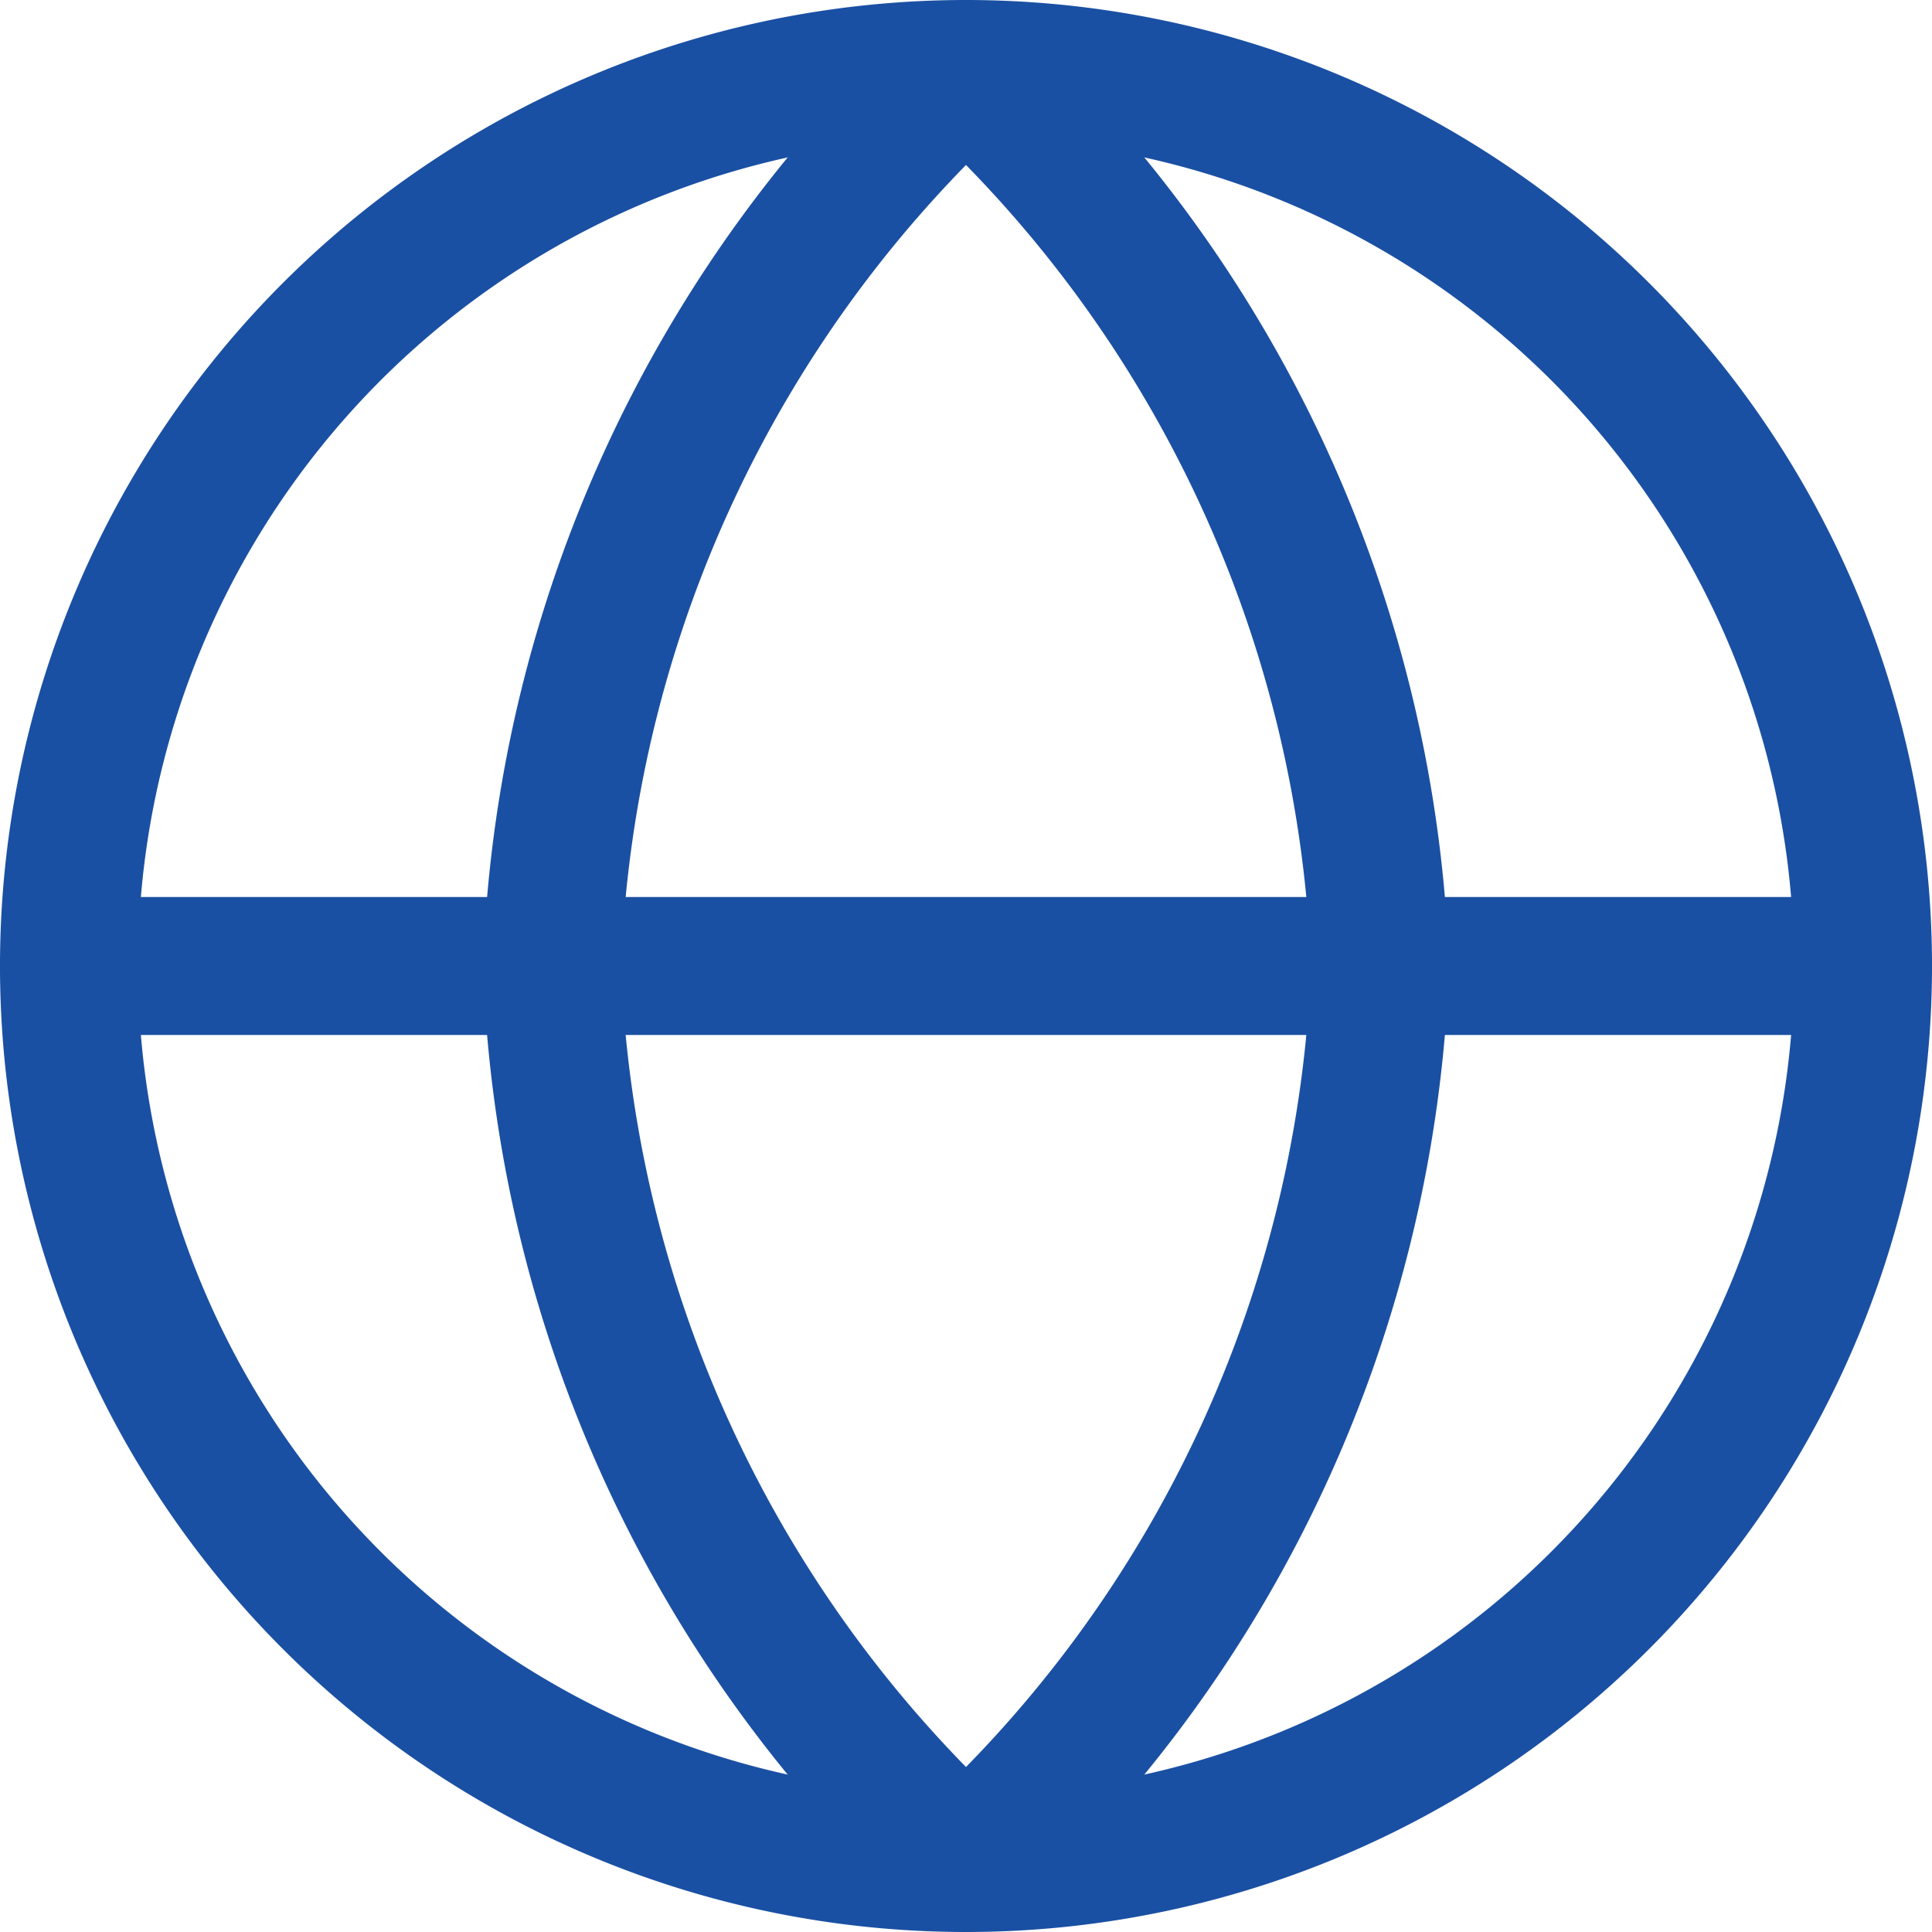 <svg xmlns="http://www.w3.org/2000/svg" width="14" height="14" viewBox="0 0 14 14">
  <g id="Icon_feather-globe" data-name="Icon feather-globe" transform="translate(-2.5 -2.5)">
    <path id="Path_1419" data-name="Path 1419" d="M16,9.5A6.5,6.5,0,1,1,9.5,3,6.5,6.5,0,0,1,16,9.5Z" transform="translate(0 0)" fill="none" stroke="#1A50A3" stroke-linecap="round" stroke-linejoin="round" stroke-width="1"/>
    <path id="Path_1420" data-name="Path 1420" d="M3,18H16" transform="translate(0 -8.5)" fill="none" stroke="#1A50A3" stroke-linecap="round" stroke-linejoin="round" stroke-width="1"/>
    <path id="Path_1421" data-name="Path 1421" d="M15,3a9.277,9.277,0,0,1,3,6.5A9.277,9.277,0,0,1,15,16a9.277,9.277,0,0,1-3-6.5A9.278,9.278,0,0,1,15,3Z" transform="translate(-5.5 0)" fill="none" stroke="#1A50A3" stroke-linecap="round" stroke-linejoin="round" stroke-width="1"/>
  </g>
</svg>
